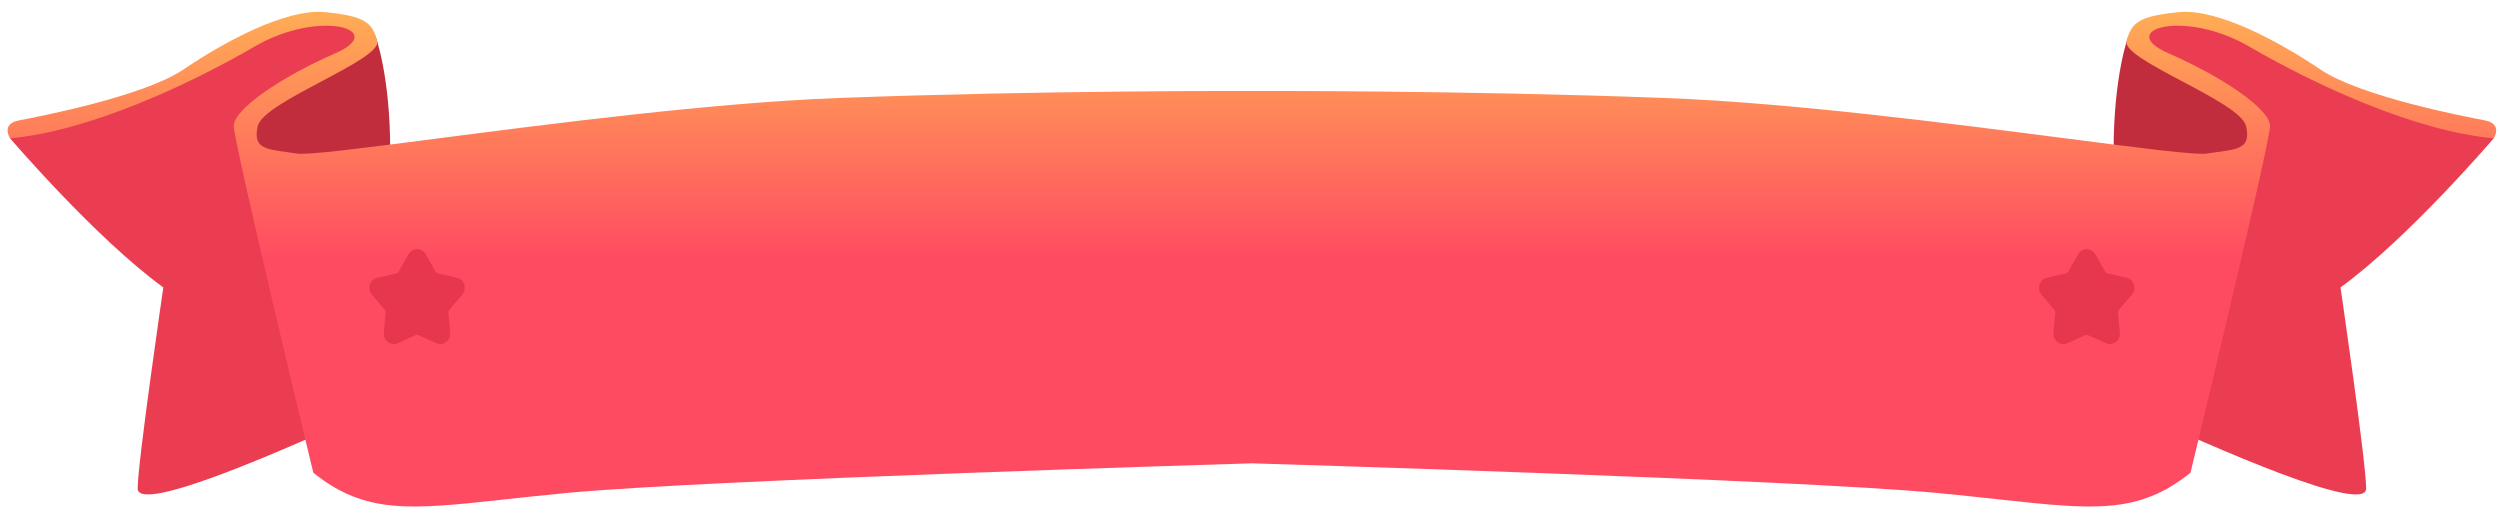 <svg width="219" height="45" viewBox="0 0 219 45" fill="none"
    xmlns="http://www.w3.org/2000/svg">
    <g clip-path="url(#clip0_2_1353)" filter="url(#filter0_d_2_1353)">
        <path fill-rule="evenodd" clip-rule="evenodd" d="M218.455 11.112C218.455 11.112 210.96 19.875 205.028 24.178C205.028 24.178 207.275 39.525 207.275 41.794C207.275 44.063 194.275 38.379 186.709 34.872V3.581C186.709 3.581 187.157 1.492 188.574 1.195C189.991 0.897 193.802 0.719 199.506 4.296C205.21 7.873 218.455 11.112 218.455 11.112Z" fill="#EB3D51"/>
        <path fill-rule="evenodd" clip-rule="evenodd" d="M186.46 2.125C186.46 2.125 185.151 5.499 185.151 12.244C185.151 12.244 194.445 14.701 196.473 12.244C198.501 9.786 194.865 7.137 192.469 5.88C190.073 4.623 186.46 2.125 186.46 2.125Z" fill="#C12D3D"/>
        <path fill-rule="evenodd" clip-rule="evenodd" d="M0.879 11.112C0.879 11.112 8.375 19.875 14.307 24.178C14.307 24.178 12.06 39.525 12.06 41.794C12.06 44.063 25.059 38.379 32.626 34.872V3.581C32.626 3.581 32.178 1.492 30.761 1.195C29.344 0.897 25.532 0.719 19.828 4.296C14.124 7.873 0.879 11.112 0.879 11.112Z" fill="#EB3D51"/>
        <path fill-rule="evenodd" clip-rule="evenodd" d="M32.875 2.125C32.875 2.125 34.183 5.499 34.183 12.244C34.183 12.244 24.89 14.701 22.862 12.244C20.834 9.786 24.47 7.137 26.866 5.88C29.262 4.623 32.875 2.125 32.875 2.125Z" fill="#C12D3D"/>
        <path fill-rule="evenodd" clip-rule="evenodd" d="M109.667 6.971C109.716 6.971 127.851 6.902 145.894 7.585C156.847 7.999 171.046 9.839 181.079 11.138C187.594 11.982 192.352 12.599 193.322 12.449C193.641 12.4 193.943 12.359 194.227 12.321C196.135 12.065 197.2 11.922 196.751 10.036C196.492 8.95 193.758 7.5 191.147 6.116C188.549 4.738 186.074 3.426 186.287 2.603C186.714 0.954 187.404 0.41 190.846 0.065C194.289 -0.28 199.733 2.694 203.255 5.081C206.777 7.467 216.072 9.241 217.676 9.547C219.28 9.853 218.455 11.112 218.455 11.112C211.545 10.503 202.758 6.407 197.024 3.074C191.291 -0.259 185.253 1.615 189.964 3.67C194.674 5.725 198.856 8.556 198.856 10.036C198.856 11.516 191.887 40.416 191.887 40.416C187.293 44.076 183.429 43.654 175.001 42.735C173.386 42.559 171.604 42.364 169.617 42.177C157.27 41.011 109.747 39.59 109.667 39.587M109.667 6.971C109.667 6.971 109.667 6.971 109.667 6.971C109.618 6.971 91.483 6.902 73.44 7.585C62.487 7.999 48.288 9.839 38.256 11.138C31.74 11.982 26.982 12.599 26.013 12.449C25.694 12.4 25.391 12.359 25.107 12.321C23.2 12.065 22.134 11.922 22.584 10.036C22.842 8.95 25.577 7.5 28.187 6.116C30.785 4.738 33.26 3.426 33.047 2.603C32.621 0.954 31.93 0.41 28.488 0.065C25.046 -0.28 19.601 2.694 16.079 5.081C12.558 7.467 3.263 9.241 1.658 9.547C0.054 9.853 0.879 11.112 0.879 11.112C7.79 10.503 16.577 6.407 22.31 3.074C28.044 -0.259 34.081 1.615 29.371 3.67C24.66 5.725 20.479 8.556 20.479 10.036C20.479 11.516 27.448 40.416 27.448 40.416C32.041 44.076 35.906 43.654 44.334 42.735C45.948 42.559 47.73 42.364 49.717 42.177C62.065 41.011 109.588 39.59 109.667 39.587" fill="url(#paint0_linear_2_1353)"/>
        <path d="M38.572 29.141C38.453 29.141 38.334 29.116 38.224 29.066L36.679 28.372C36.584 28.33 36.476 28.33 36.381 28.372L34.836 29.066C34.726 29.116 34.608 29.141 34.489 29.141C34.242 29.14 34.008 29.032 33.842 28.843C33.676 28.656 33.596 28.404 33.621 28.151L33.78 26.414C33.79 26.307 33.756 26.201 33.688 26.121L32.577 24.814C32.373 24.575 32.306 24.241 32.401 23.936C32.497 23.632 32.74 23.402 33.042 23.333L34.69 22.953C34.791 22.93 34.878 22.864 34.931 22.772L35.785 21.271C35.942 20.995 36.228 20.826 36.537 20.826C36.846 20.826 37.132 20.995 37.289 21.271L38.144 22.772C38.196 22.864 38.284 22.93 38.385 22.953L40.033 23.333C40.334 23.402 40.578 23.632 40.673 23.936C40.769 24.241 40.702 24.575 40.497 24.814L39.374 26.121C39.305 26.201 39.272 26.307 39.281 26.414L39.441 28.151C39.466 28.403 39.385 28.655 39.219 28.842C39.054 29.032 38.819 29.14 38.572 29.141V29.141Z" fill="#E6374E"/>
        <path d="M184.832 29.141C184.712 29.141 184.594 29.116 184.484 29.066L182.939 28.372C182.844 28.33 182.736 28.33 182.641 28.372L181.096 29.066C180.986 29.116 180.868 29.141 180.749 29.141C180.502 29.14 180.268 29.032 180.102 28.843C179.936 28.656 179.855 28.404 179.88 28.151L180.04 26.414C180.05 26.307 180.016 26.201 179.947 26.121L178.837 24.814C178.633 24.575 178.566 24.241 178.661 23.936C178.756 23.632 179 23.402 179.302 23.333L180.95 22.953C181.051 22.93 181.138 22.864 181.19 22.772L182.045 21.271C182.202 20.995 182.488 20.826 182.797 20.826C183.106 20.826 183.392 20.995 183.549 21.271L184.404 22.772C184.456 22.864 184.543 22.93 184.645 22.953L186.293 23.333C186.594 23.402 186.838 23.632 186.933 23.936C187.029 24.241 186.962 24.575 186.757 24.814L185.633 26.121C185.565 26.201 185.531 26.307 185.541 26.414L185.7 28.151C185.726 28.403 185.645 28.655 185.479 28.842C185.314 29.032 185.079 29.14 184.832 29.141V29.141Z" fill="#E6374E"/>
    </g>
    <defs>
        <filter id="filter0_d_2_1353" x="0.667" y="0.038" width="218" height="44.333" filterUnits="userSpaceOnUse" color-interpolation-filters="sRGB">
            <feFlood flood-opacity="0" result="BackgroundImageFix"/>
            <feColorMatrix in="SourceAlpha" type="matrix" values="0 0 0 0 0 0 0 0 0 0 0 0 0 0 0 0 0 0 127 0" result="hardAlpha"/>
            <feOffset dy="1"/>
            <feColorMatrix type="matrix" values="0 0 0 0 0.427 0 0 0 0 0 0 0 0 0 0 0 0 0 0.197 0"/>
            <feBlend mode="normal" in2="BackgroundImageFix" result="effect1_dropShadow_2_1353"/>
            <feBlend mode="normal" in="SourceGraphic" in2="effect1_dropShadow_2_1353" result="shape"/>
        </filter>
        <linearGradient id="paint0_linear_2_1353" x1="55.167" y1="0.038" x2="55.167" y2="21.704" gradientUnits="userSpaceOnUse">
            <stop stop-color="#FFAD55"/>
            <stop offset="1" stop-color="#FF4B61"/>
        </linearGradient>
        <clipPath id="clip0_2_1353">
            <rect width="218" height="43.333" fill="white" transform="translate(0.667 0.038)"/>
        </clipPath>
    </defs>
</svg>
